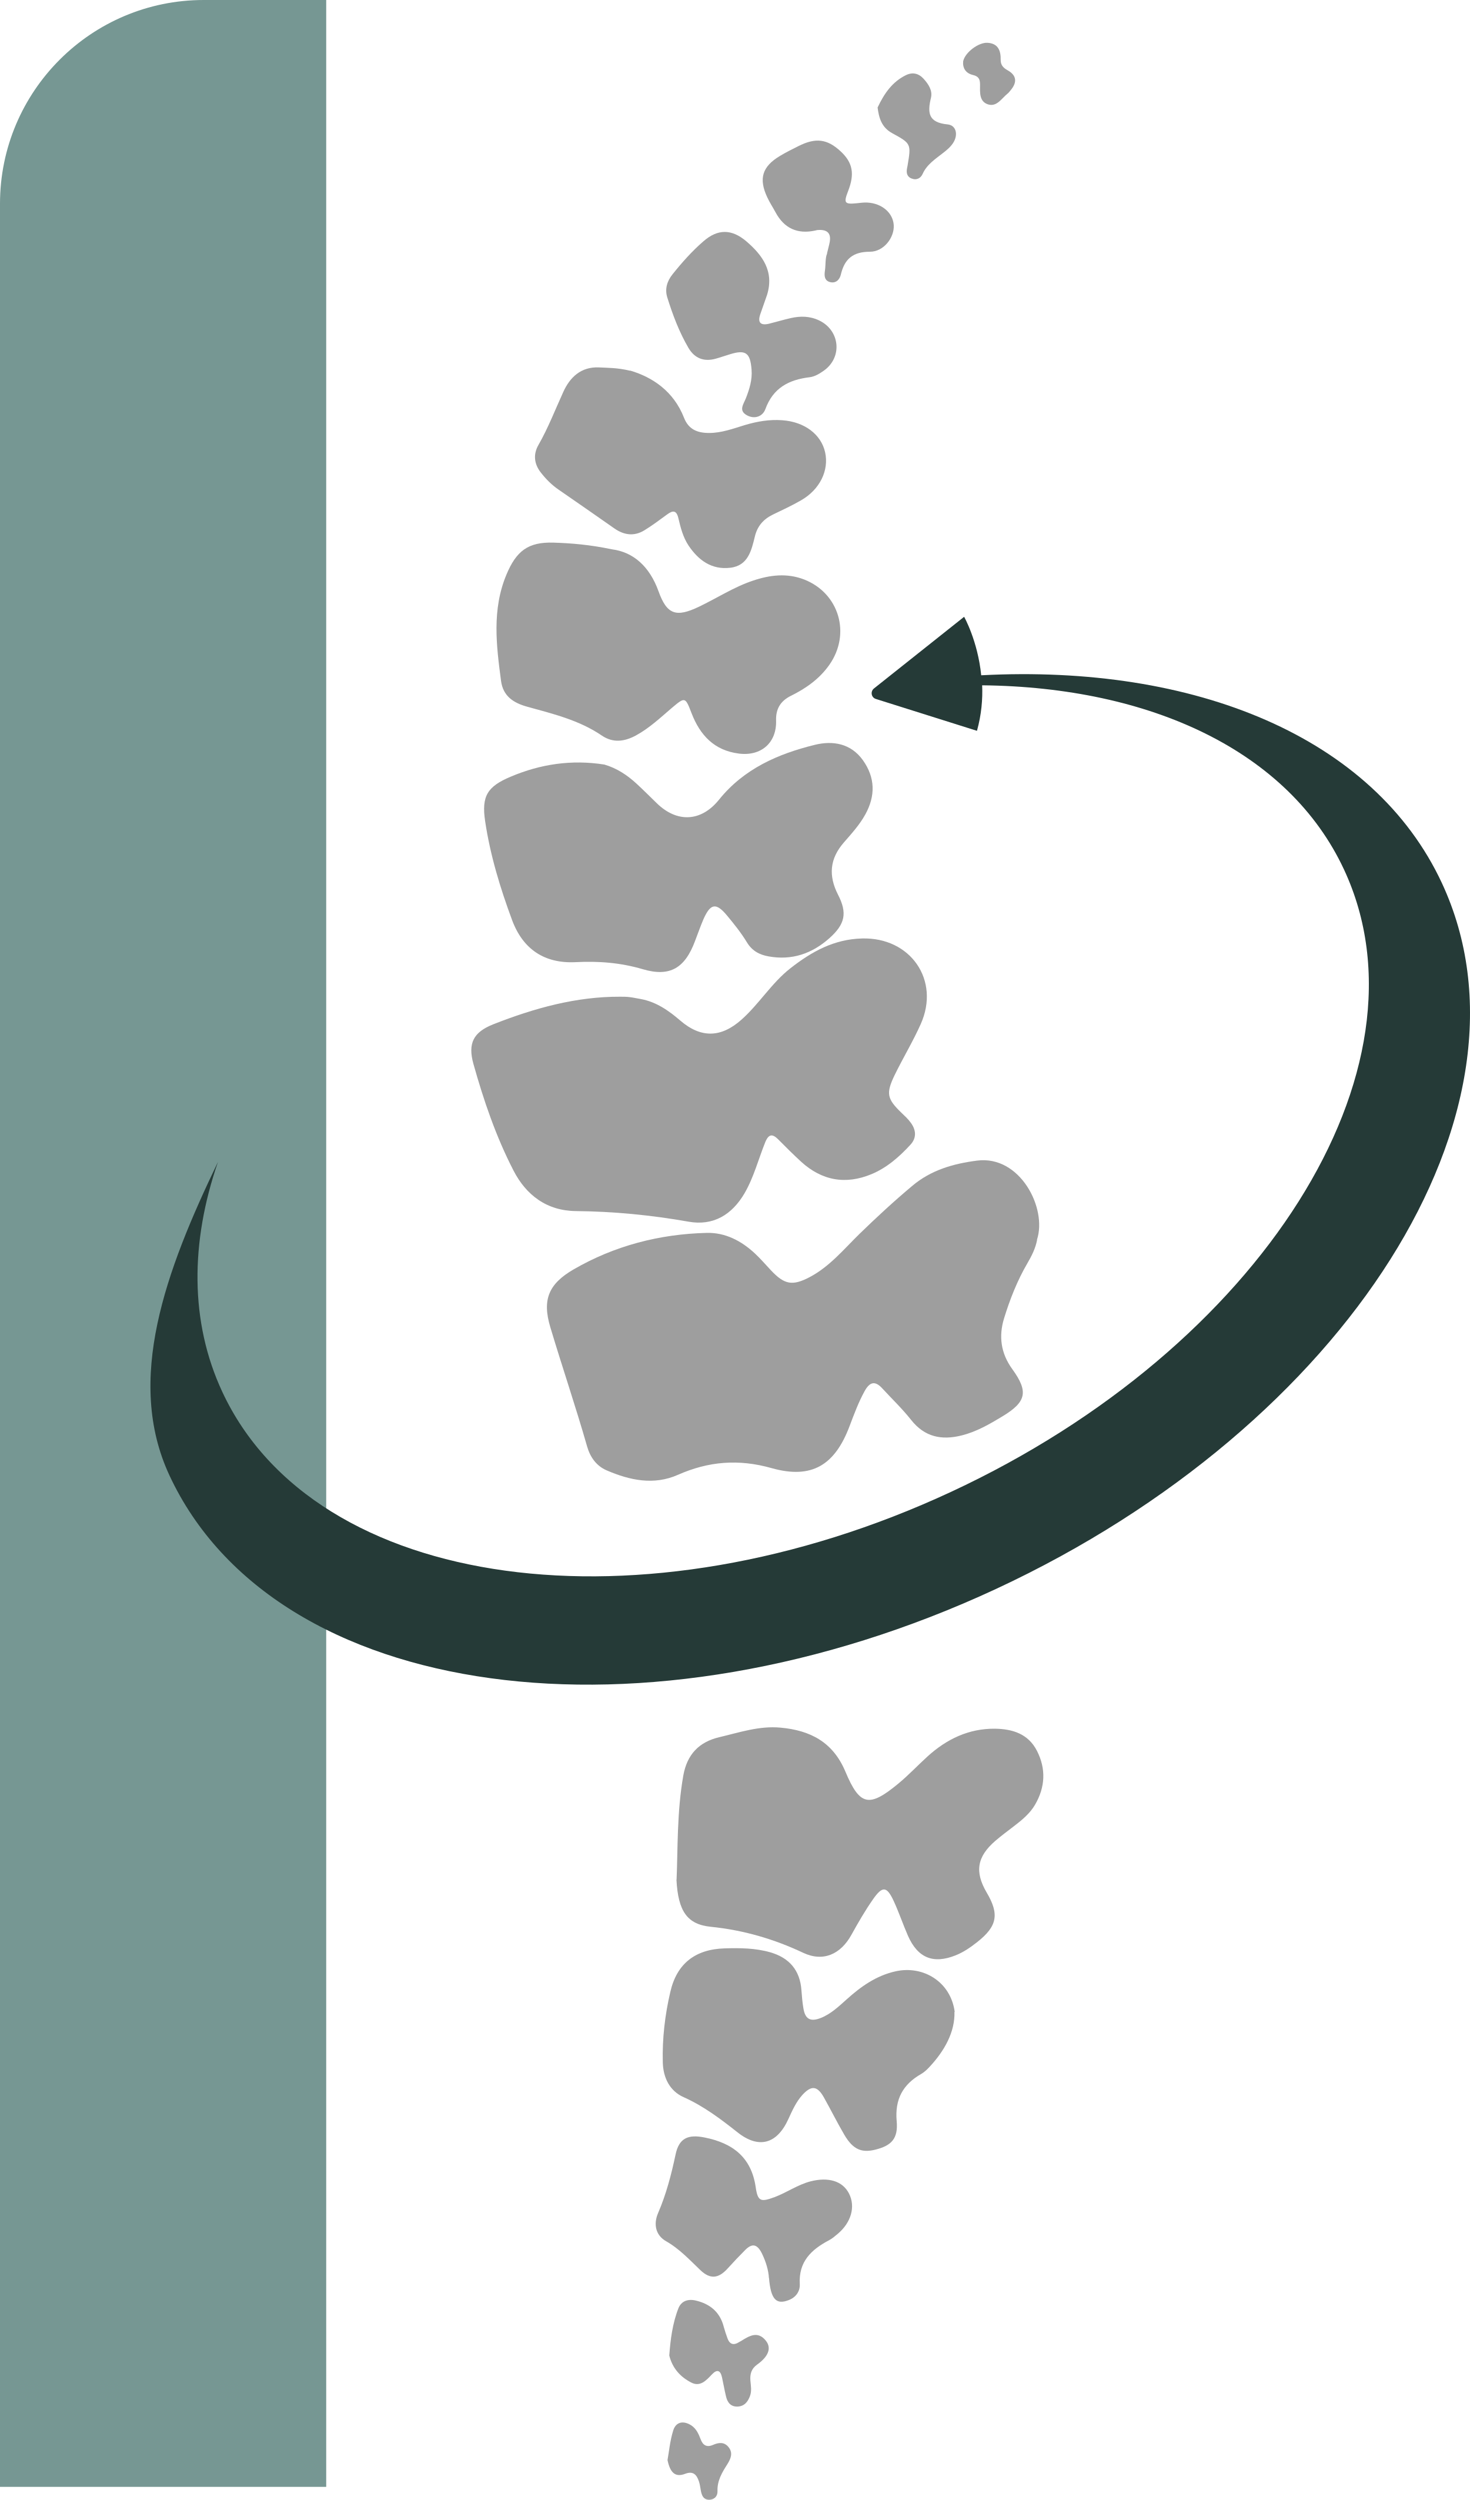 <?xml version="1.0" encoding="UTF-8"?>
<svg id="Capa_2" data-name="Capa 2" xmlns="http://www.w3.org/2000/svg" viewBox="0 0 124.69 212">
  <defs>
    <style>
      .cls-1 {
        fill: #769793;
      }

      .cls-1, .cls-2, .cls-3 {
        stroke-width: 0px;
      }

      .cls-2 {
        fill: #9e9e9e;
      }

      .cls-3 {
        fill: #253a37;
      }
    </style>
  </defs>
  <g id="Capa_1-2" data-name="Capa 1">
    <g>
      <path class="cls-1" d="m27.67,0v210.91H0V17.28C0,7.74,7.74,0,17.28,0h10.39Z"/>
      <g>
        <g>
          <path class="cls-2" d="m87.97,105.15c-.13.7-.45,1.35-.82,1.98-.86,1.47-1.48,3.05-1.98,4.67-.47,1.53-.28,2.97.7,4.32,1.39,1.92,1.18,2.78-.84,4-1.09.66-2.21,1.31-3.47,1.62-1.68.42-3.12.14-4.27-1.31-.75-.95-1.63-1.79-2.45-2.68-.62-.68-1.07-.55-1.5.23-.52.94-.89,1.95-1.27,2.95-1.25,3.33-3.21,4.54-6.62,3.58-2.8-.79-5.35-.58-7.95.57-2.04.9-4.07.47-6.04-.38-.89-.38-1.41-1.15-1.66-2.03-.97-3.39-2.11-6.73-3.12-10.11-.7-2.33-.15-3.67,1.97-4.9,3.47-2.01,7.28-3,11.29-3.1,1.59-.04,2.95.68,4.1,1.75.48.45.91.95,1.36,1.43,1.13,1.2,1.81,1.35,3.3.56,1.68-.89,2.88-2.36,4.21-3.66,1.44-1.4,2.91-2.76,4.45-4.05,1.6-1.36,3.5-1.9,5.52-2.16,3.64-.47,5.96,4.03,5.08,6.71Z"/>
          <path class="cls-2" d="m54.37,84.73c1.31.25,2.34.97,3.33,1.82,1.75,1.51,3.46,1.47,5.19-.07,1.5-1.33,2.55-3.1,4.14-4.35,1.81-1.42,3.71-2.48,6.1-2.54,4.1-.11,6.64,3.53,4.97,7.26-.66,1.48-1.51,2.88-2.22,4.34-.75,1.56-.63,2.01.59,3.19.27.26.56.52.78.83.47.63.51,1.31-.04,1.89-.94,1.02-1.99,1.94-3.29,2.48-2.19.91-4.2.55-5.96-1.05-.66-.61-1.3-1.24-1.93-1.88-.49-.5-.82-.51-1.12.22-.58,1.44-.96,2.95-1.75,4.32-1.08,1.85-2.67,2.79-4.75,2.42-3.18-.56-6.35-.87-9.58-.9-2.42-.03-4.19-1.32-5.28-3.45-1.48-2.87-2.52-5.92-3.39-9.02-.49-1.76-.01-2.7,1.68-3.37,3.46-1.36,7.02-2.36,10.78-2.34.28,0,.55,0,.83.04.31.04.61.11.92.16Z"/>
          <path class="cls-2" d="m51.26,64.84c1.04.3,1.94.89,2.73,1.62.59.54,1.15,1.11,1.72,1.66,1.71,1.67,3.76,1.59,5.28-.3,2.11-2.62,4.99-3.88,8.12-4.65,1.54-.38,3.07-.12,4.09,1.31,1.04,1.47,1.07,3.01.2,4.59-.49.89-1.17,1.63-1.83,2.39-1.19,1.37-1.31,2.8-.49,4.41.81,1.57.6,2.51-.72,3.69-1.48,1.32-3.19,1.91-5.17,1.55-.78-.14-1.4-.47-1.84-1.2-.48-.79-1.07-1.53-1.67-2.25-.94-1.14-1.42-1.05-2.02.32-.26.6-.47,1.23-.71,1.84-.85,2.27-2.11,3.06-4.42,2.38-1.9-.56-3.76-.7-5.71-.6-2.63.13-4.46-1.09-5.38-3.56-1.01-2.72-1.86-5.51-2.29-8.4-.32-2.14.2-2.94,2.17-3.77,2.55-1.08,5.18-1.46,7.93-1.03Z"/>
          <path class="cls-2" d="m57.39,159.41c.11-2.56.02-5.71.57-8.83.32-1.78,1.32-2.84,3.05-3.25,1.71-.4,3.39-.98,5.2-.81,2.53.23,4.45,1.23,5.5,3.73,1.22,2.91,2.01,3.06,4.46,1.04.88-.72,1.66-1.56,2.51-2.33,1.62-1.47,3.49-2.37,5.71-2.35,1.49.02,2.83.43,3.57,1.88.78,1.53.7,3.08-.16,4.56-.44.76-1.12,1.31-1.81,1.84-.52.4-1.05.79-1.55,1.22-1.57,1.35-1.78,2.63-.75,4.39,1.09,1.84.9,2.86-.78,4.19-.57.45-1.17.87-1.85,1.14-1.9.76-3.21.22-4.04-1.65-.43-.98-.77-2-1.22-2.97-.58-1.25-.95-1.28-1.75-.13-.67.96-1.26,1.98-1.83,3.01-.91,1.65-2.39,2.32-4.08,1.53-2.5-1.18-5.08-1.93-7.84-2.21-1.99-.2-2.78-1.29-2.92-3.99Z"/>
          <path class="cls-2" d="m51.92,46.59c1.79.23,3.18,1.44,3.94,3.56.71,1.98,1.49,2.23,3.42,1.31,1.53-.73,2.96-1.67,4.57-2.21,1.45-.49,2.9-.67,4.37-.1,2.97,1.17,3.97,4.61,2.13,7.23-.84,1.2-2,2.01-3.28,2.64-.88.44-1.27,1.12-1.24,2.08.06,1.89-1.26,3.05-3.16,2.81-2.1-.27-3.3-1.57-4.02-3.45-.53-1.38-.55-1.36-1.69-.4-.97.83-1.9,1.71-3.05,2.33-.96.51-1.91.63-2.85,0-1.93-1.32-4.16-1.85-6.36-2.46-1.18-.33-2.03-.91-2.2-2.18-.4-3.02-.78-6.04.45-9,.84-2.02,1.84-2.8,4.01-2.73,1.52.05,3.04.17,4.96.57Z"/>
          <path class="cls-2" d="m80.96,170.63c.05,1.67-.82,3.3-2.18,4.73-.19.2-.4.39-.64.53-1.56.89-2.25,2.15-2.08,4.02.13,1.47-.45,2.05-1.77,2.39-1.2.31-1.93,0-2.66-1.23-.61-1.04-1.15-2.13-1.74-3.18-.56-1-1.06-1.06-1.83-.22-.54.6-.86,1.33-1.19,2.05-.96,2.11-2.5,2.55-4.3,1.13-1.44-1.14-2.88-2.23-4.58-2.99-1.19-.53-1.74-1.66-1.77-2.96-.05-2.01.18-4.01.64-5.97.55-2.4,2.11-3.61,4.59-3.69,1.32-.04,2.63-.03,3.91.34,1.6.47,2.5,1.52,2.62,3.21.04.52.08,1.04.17,1.55.15.9.59,1.15,1.48.8.85-.34,1.51-.97,2.18-1.57,1.22-1.1,2.53-2.03,4.18-2.39,2.35-.51,4.66.92,4.99,3.44Z"/>
          <path class="cls-2" d="m53.46,31.43c1.89.56,3.68,1.75,4.56,4,.4,1.02,1.17,1.29,2.13,1.29,1.06,0,2.04-.37,3.03-.67,1.04-.31,2.08-.49,3.17-.41,1.88.13,3.3,1.19,3.64,2.72.34,1.54-.45,3.16-2.04,4.07-.78.45-1.6.83-2.41,1.22-.79.39-1.3.97-1.51,1.85-.29,1.18-.57,2.47-2.08,2.65-1.57.19-2.7-.62-3.55-1.89-.47-.71-.67-1.52-.86-2.32-.16-.67-.46-.67-.94-.32-.64.47-1.28.95-1.95,1.36-.86.52-1.71.41-2.53-.16-1.58-1.11-3.17-2.21-4.76-3.31-.58-.4-1.06-.89-1.49-1.44-.57-.73-.65-1.54-.2-2.33.83-1.45,1.42-2.99,2.11-4.5.55-1.22,1.49-2.16,3.05-2.08.76.04,1.52.02,2.61.28Z"/>
          <path class="cls-2" d="m65.22,193.18c-.03-.58-.23-1.33-.59-2.06-.37-.75-.79-.93-1.41-.31-.51.51-1.01,1.04-1.5,1.58-.78.86-1.48.93-2.31.14-.92-.88-1.78-1.81-2.92-2.46-.91-.52-1.06-1.48-.67-2.38.69-1.6,1.12-3.25,1.48-4.95.29-1.4,1.05-1.75,2.47-1.46,2.36.47,3.96,1.66,4.33,4.21.18,1.23.43,1.28,1.62.84,1.03-.39,1.95-1.05,3.03-1.33,1.52-.39,2.73-.03,3.27,1.04.56,1.11.18,2.45-.96,3.41-.24.2-.48.41-.75.55-1.5.79-2.58,1.82-2.47,3.71.03.6-.31,1.12-.94,1.36-1.05.41-1.52-.05-1.67-1.87Z"/>
          <path class="cls-2" d="m65.07,24.99c-.19.55-.39,1.11-.58,1.66-.26.75.07.97.76.8.6-.15,1.2-.33,1.81-.47.83-.19,1.64-.18,2.43.2,1.75.84,1.99,3.1.41,4.24-.36.26-.79.52-1.21.57-1.77.21-3.11.9-3.77,2.71-.23.63-.93.88-1.58.51-.71-.4-.27-.93-.07-1.44.3-.77.55-1.56.48-2.42-.11-1.44-.5-1.72-1.85-1.3-.4.12-.79.26-1.19.37-1,.28-1.79-.03-2.31-.91-.79-1.35-1.34-2.81-1.8-4.29-.22-.71-.02-1.37.44-1.95.8-1,1.65-1.96,2.62-2.8,1.22-1.07,2.4-1.06,3.64-.01,1.39,1.19,2.37,2.55,1.77,4.53Z"/>
          <path class="cls-2" d="m70.15,21.49c.1-.43.18-.69.23-.97.14-.81-.29-1.07-1.02-1.01-.07,0-.14.03-.2.04q-2.28.5-3.38-1.55c-.23-.43-.5-.83-.7-1.27-.74-1.58-.43-2.6,1.07-3.5.5-.3,1.03-.57,1.56-.83,1.48-.75,2.46-.62,3.6.44,1.03.96,1.2,1.91.62,3.39-.38.98-.29,1.11.72,1.01.31-.03.62-.08.93-.06,1.24.07,2.17.88,2.23,1.92.06,1.05-.85,2.25-2.02,2.25-1.45,0-2.16.62-2.47,1.95-.1.42-.43.76-.93.62-.46-.13-.48-.54-.42-.94.08-.55.02-1.11.19-1.48Z"/>
          <path class="cls-2" d="m56.77,199.77c.1-1.35.27-2.72.78-4.02.25-.61.82-.8,1.48-.64,1.21.29,2.04.98,2.36,2.22.09.33.2.66.32.99.19.51.52.6.97.32.06-.04.12-.07.18-.1.7-.44,1.42-.88,2.1-.03.5.62.23,1.34-.74,2.03-.49.35-.61.8-.57,1.35.04.45.13.89-.04,1.33-.18.48-.47.85-1.04.88-.59.02-.87-.35-.99-.87-.13-.54-.22-1.08-.34-1.62-.13-.58-.41-.7-.84-.25-.49.51-1,1.1-1.77.7-.91-.47-1.59-1.2-1.86-2.29Z"/>
          <path class="cls-2" d="m74.45,9.1c.56-1.19,1.25-2.17,2.4-2.73.56-.27,1.08-.15,1.5.32.41.45.76.99.62,1.59-.31,1.28-.24,2.11,1.4,2.27.75.07.92.89.48,1.57-.22.34-.55.62-.88.87-.65.51-1.35.96-1.71,1.76-.17.38-.53.56-.96.38-.39-.16-.43-.51-.36-.87.01-.07.03-.13.04-.2.31-1.86.32-1.88-1.31-2.77-.91-.5-1.12-1.32-1.23-2.18Z"/>
          <path class="cls-2" d="m56.62,208.64c.13-.71.21-1.65.49-2.53.23-.72.86-.84,1.52-.42.43.28.63.73.8,1.18.19.51.51.71,1.05.48.48-.21.95-.27,1.32.19.4.5.18.99-.1,1.44-.45.71-.87,1.39-.84,2.29.02.41-.25.73-.71.73-.48,0-.62-.35-.7-.76-.05-.27-.08-.55-.17-.81-.19-.55-.48-.89-1.16-.63-.87.34-1.29-.14-1.5-1.17Z"/>
          <path class="cls-2" d="m81.7,5.19c.16-.75,1.32-1.62,2.08-1.56.9.06,1.12.69,1.1,1.45,0,.45.23.68.59.88.8.45.8,1.05.25,1.7-.09.11-.17.22-.28.3-.49.4-.9,1.13-1.64.89-.76-.25-.67-1.05-.67-1.69,0-.45-.13-.69-.6-.8-.63-.15-.89-.6-.83-1.18Z"/>
        </g>
        <path class="cls-3" d="m122.31,74.9c-5.78-12.42-20.99-18.58-39.08-17.63-.3-2.94-1.45-4.96-1.45-4.96l-7.65,6.08c-.32.26-.23.77.17.89l8.57,2.7c.38-1.37.49-2.68.44-3.86,14.27.15,26.01,5.56,30.7,15.64,7.87,16.91-7.05,40.54-33.33,52.76-26.28,12.23-53.96,8.43-61.83-8.49-2.76-5.93-2.71-12.69-.36-19.49-4.45,9.25-7.88,18.5-4.12,26.58,8.93,19.19,40.33,23.49,70.13,9.63,29.81-13.87,46.73-40.67,37.81-59.85Z"/>
      </g>
    </g>
  </g>
</svg>